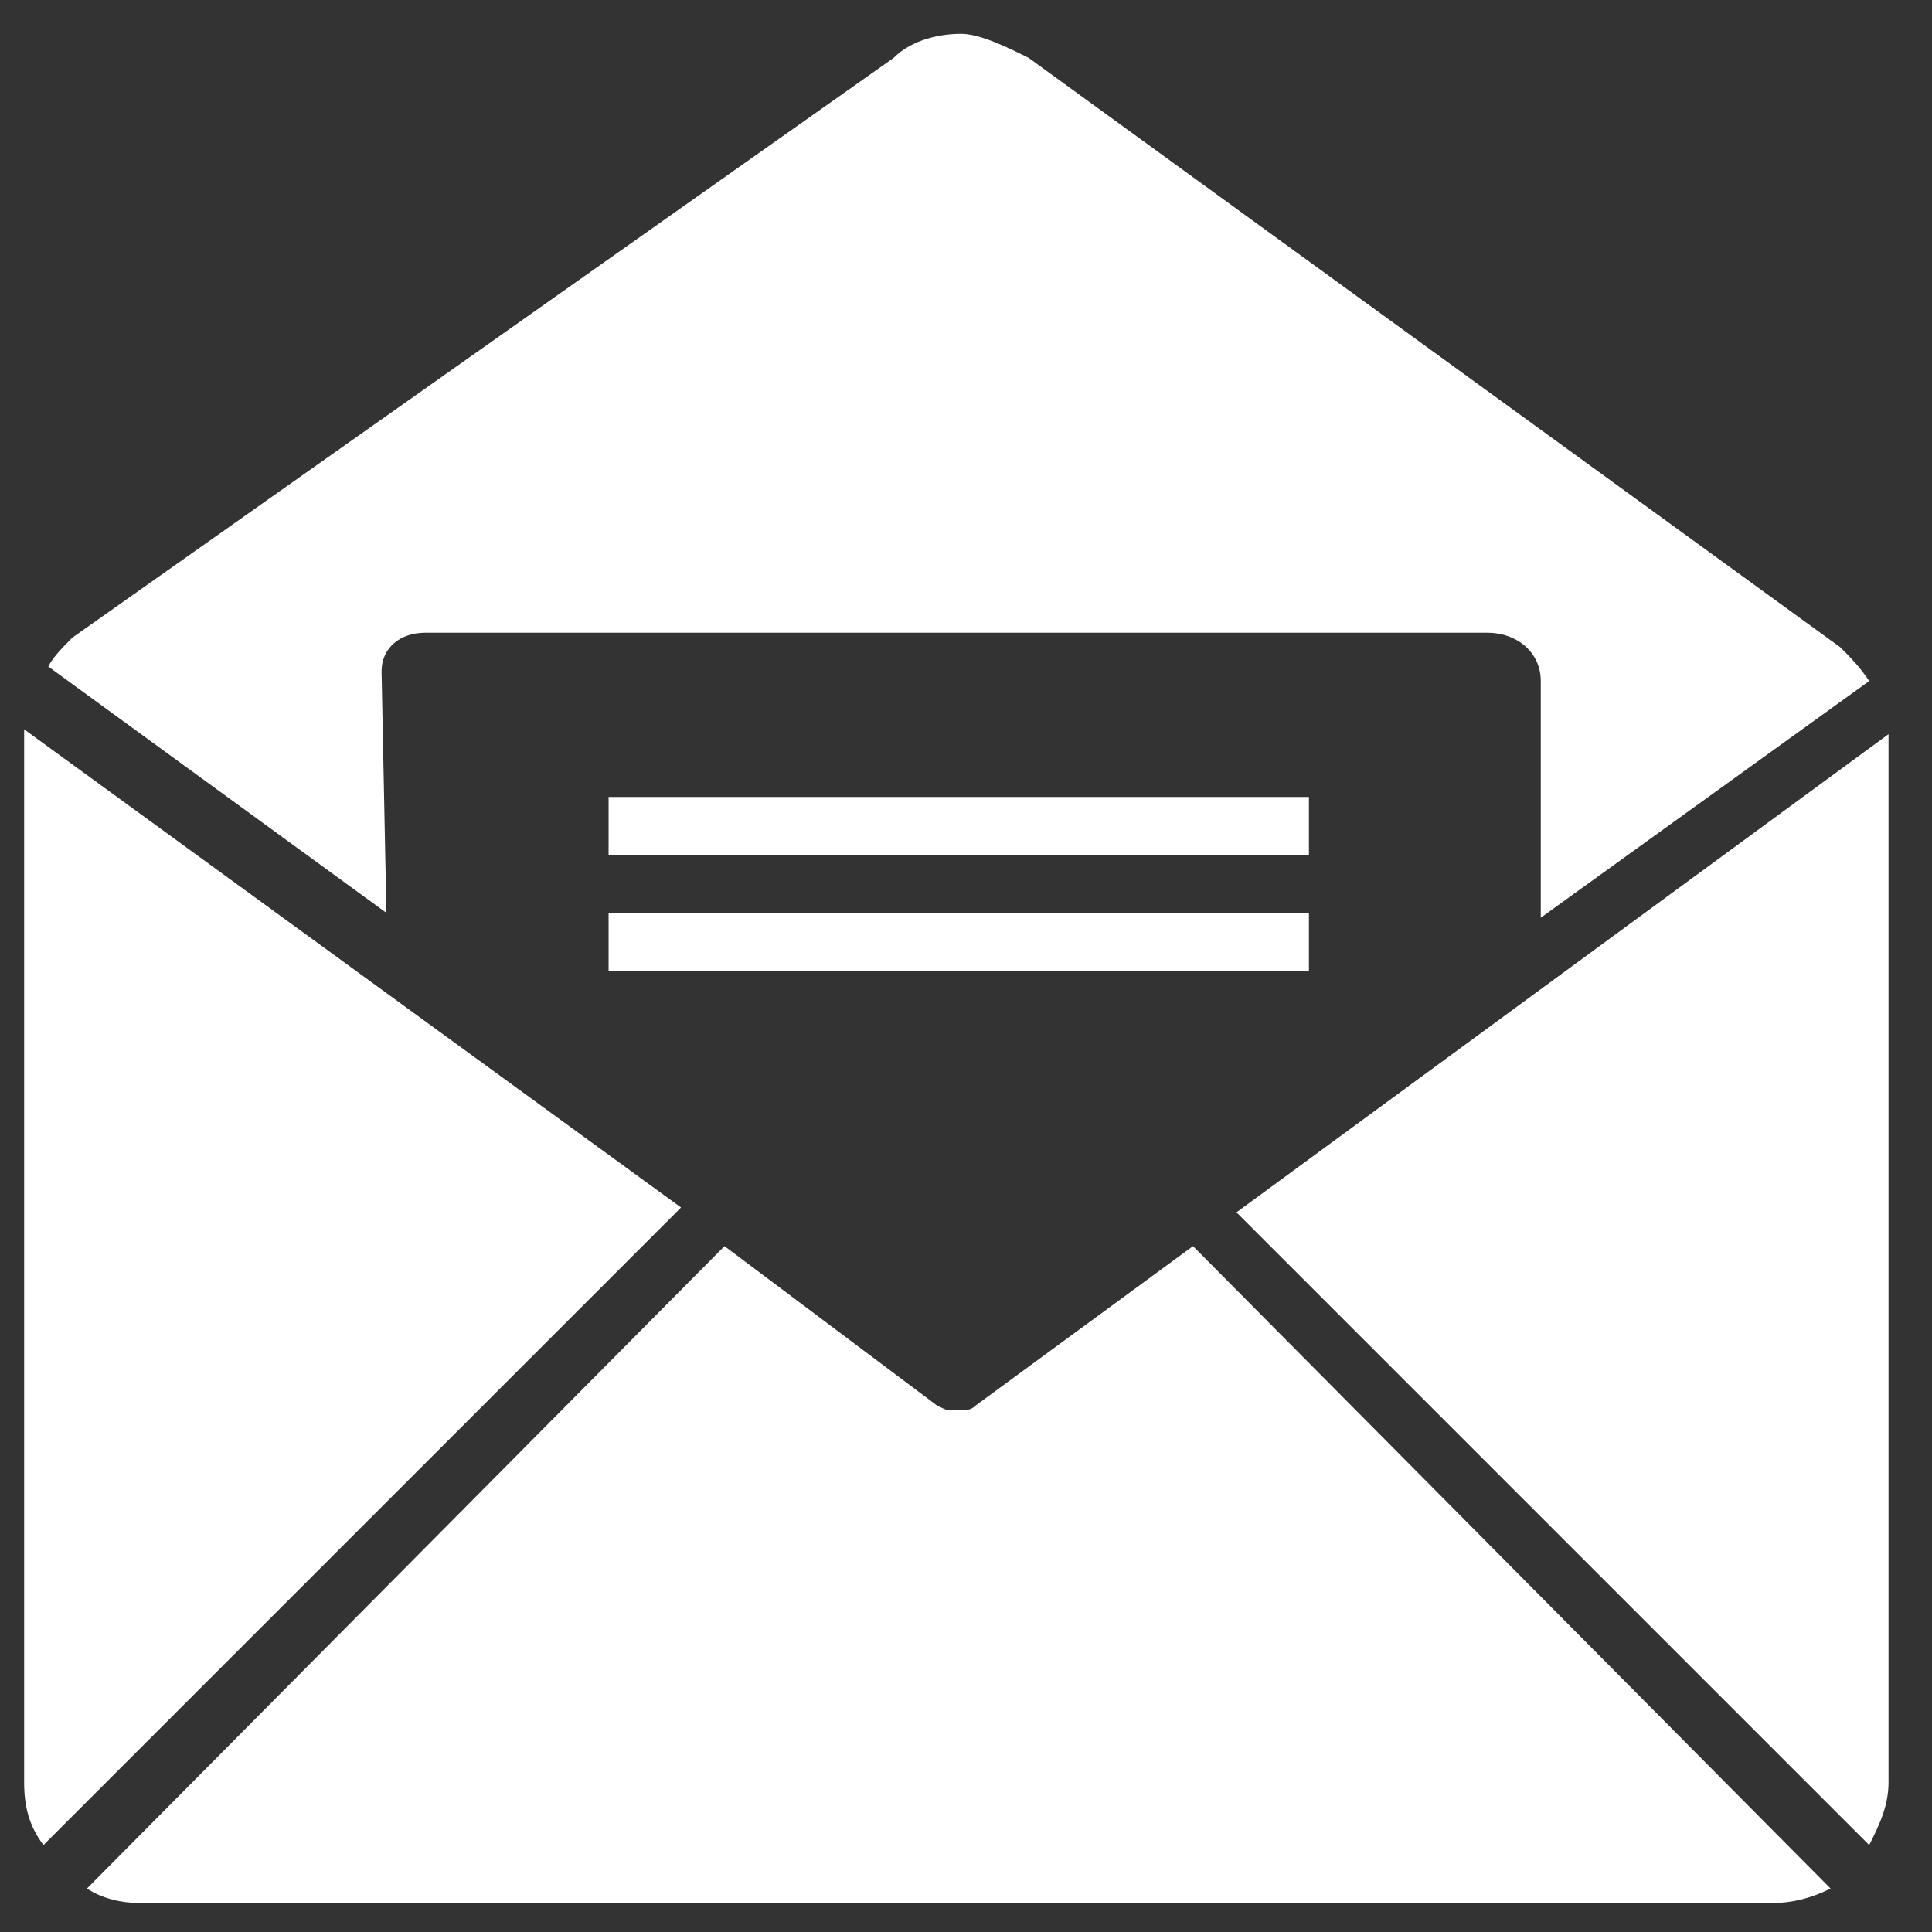 <?xml version="1.0" encoding="utf-8"?>
<svg version="1.1"  xmlns="http://www.w3.org/2000/svg" xmlns:xlink="http://www.w3.org/1999/xlink" x="0px" y="0px" width="40px" height="40px"
	 viewBox="0 0 40 40" enable-background="new 0 0 40 40" xml:space="preserve">
<rect x="0" y="0" width="40" height="40" fill="#333333" stroke="none"/>
<g id="Lag_1_1_">
	<g>
		<g>
			<path fill="#FFFFFF" d="M12.6,20.1h14.5v-1.2H12.6V20.1z M27.1,16.5H12.6v1.2h14.5V16.5z M7.9,13.9c0-0.5,0.4-0.8,0.9-0.8h22
				c0.6,0,1.1,0.4,1.1,1V19l6.8-4.9c-0.2-0.3-0.4-0.5-0.6-0.7L21.3,1.2c-0.4-0.2-1-0.5-1.4-0.5s-1,0.1-1.4,0.5l-17,12
				c-0.2,0.2-0.4,0.4-0.5,0.6l7,5.1L7.9,13.9L7.9,13.9z M0.5,15.1C0.5,15.1,0.6,15.1,0.5,15.1v21.8c0,0.5,0.1,0.9,0.4,1.3L14.1,25
				L0.5,15.1z M20.2,29.1c-0.1,0.1-0.2,0.1-0.4,0.1s-0.2,0-0.4-0.1L15,25.8L1.8,39.1c0.3,0.2,0.7,0.3,1.1,0.3h33.8
				c0.4,0,0.8-0.1,1.2-0.3L24.7,25.8L20.2,29.1z M25.6,25.1l13.1,13.1c0.2-0.4,0.4-0.8,0.4-1.3V15.2L25.6,25.1z"/>
		</g>
	</g>
</g>
</svg>
